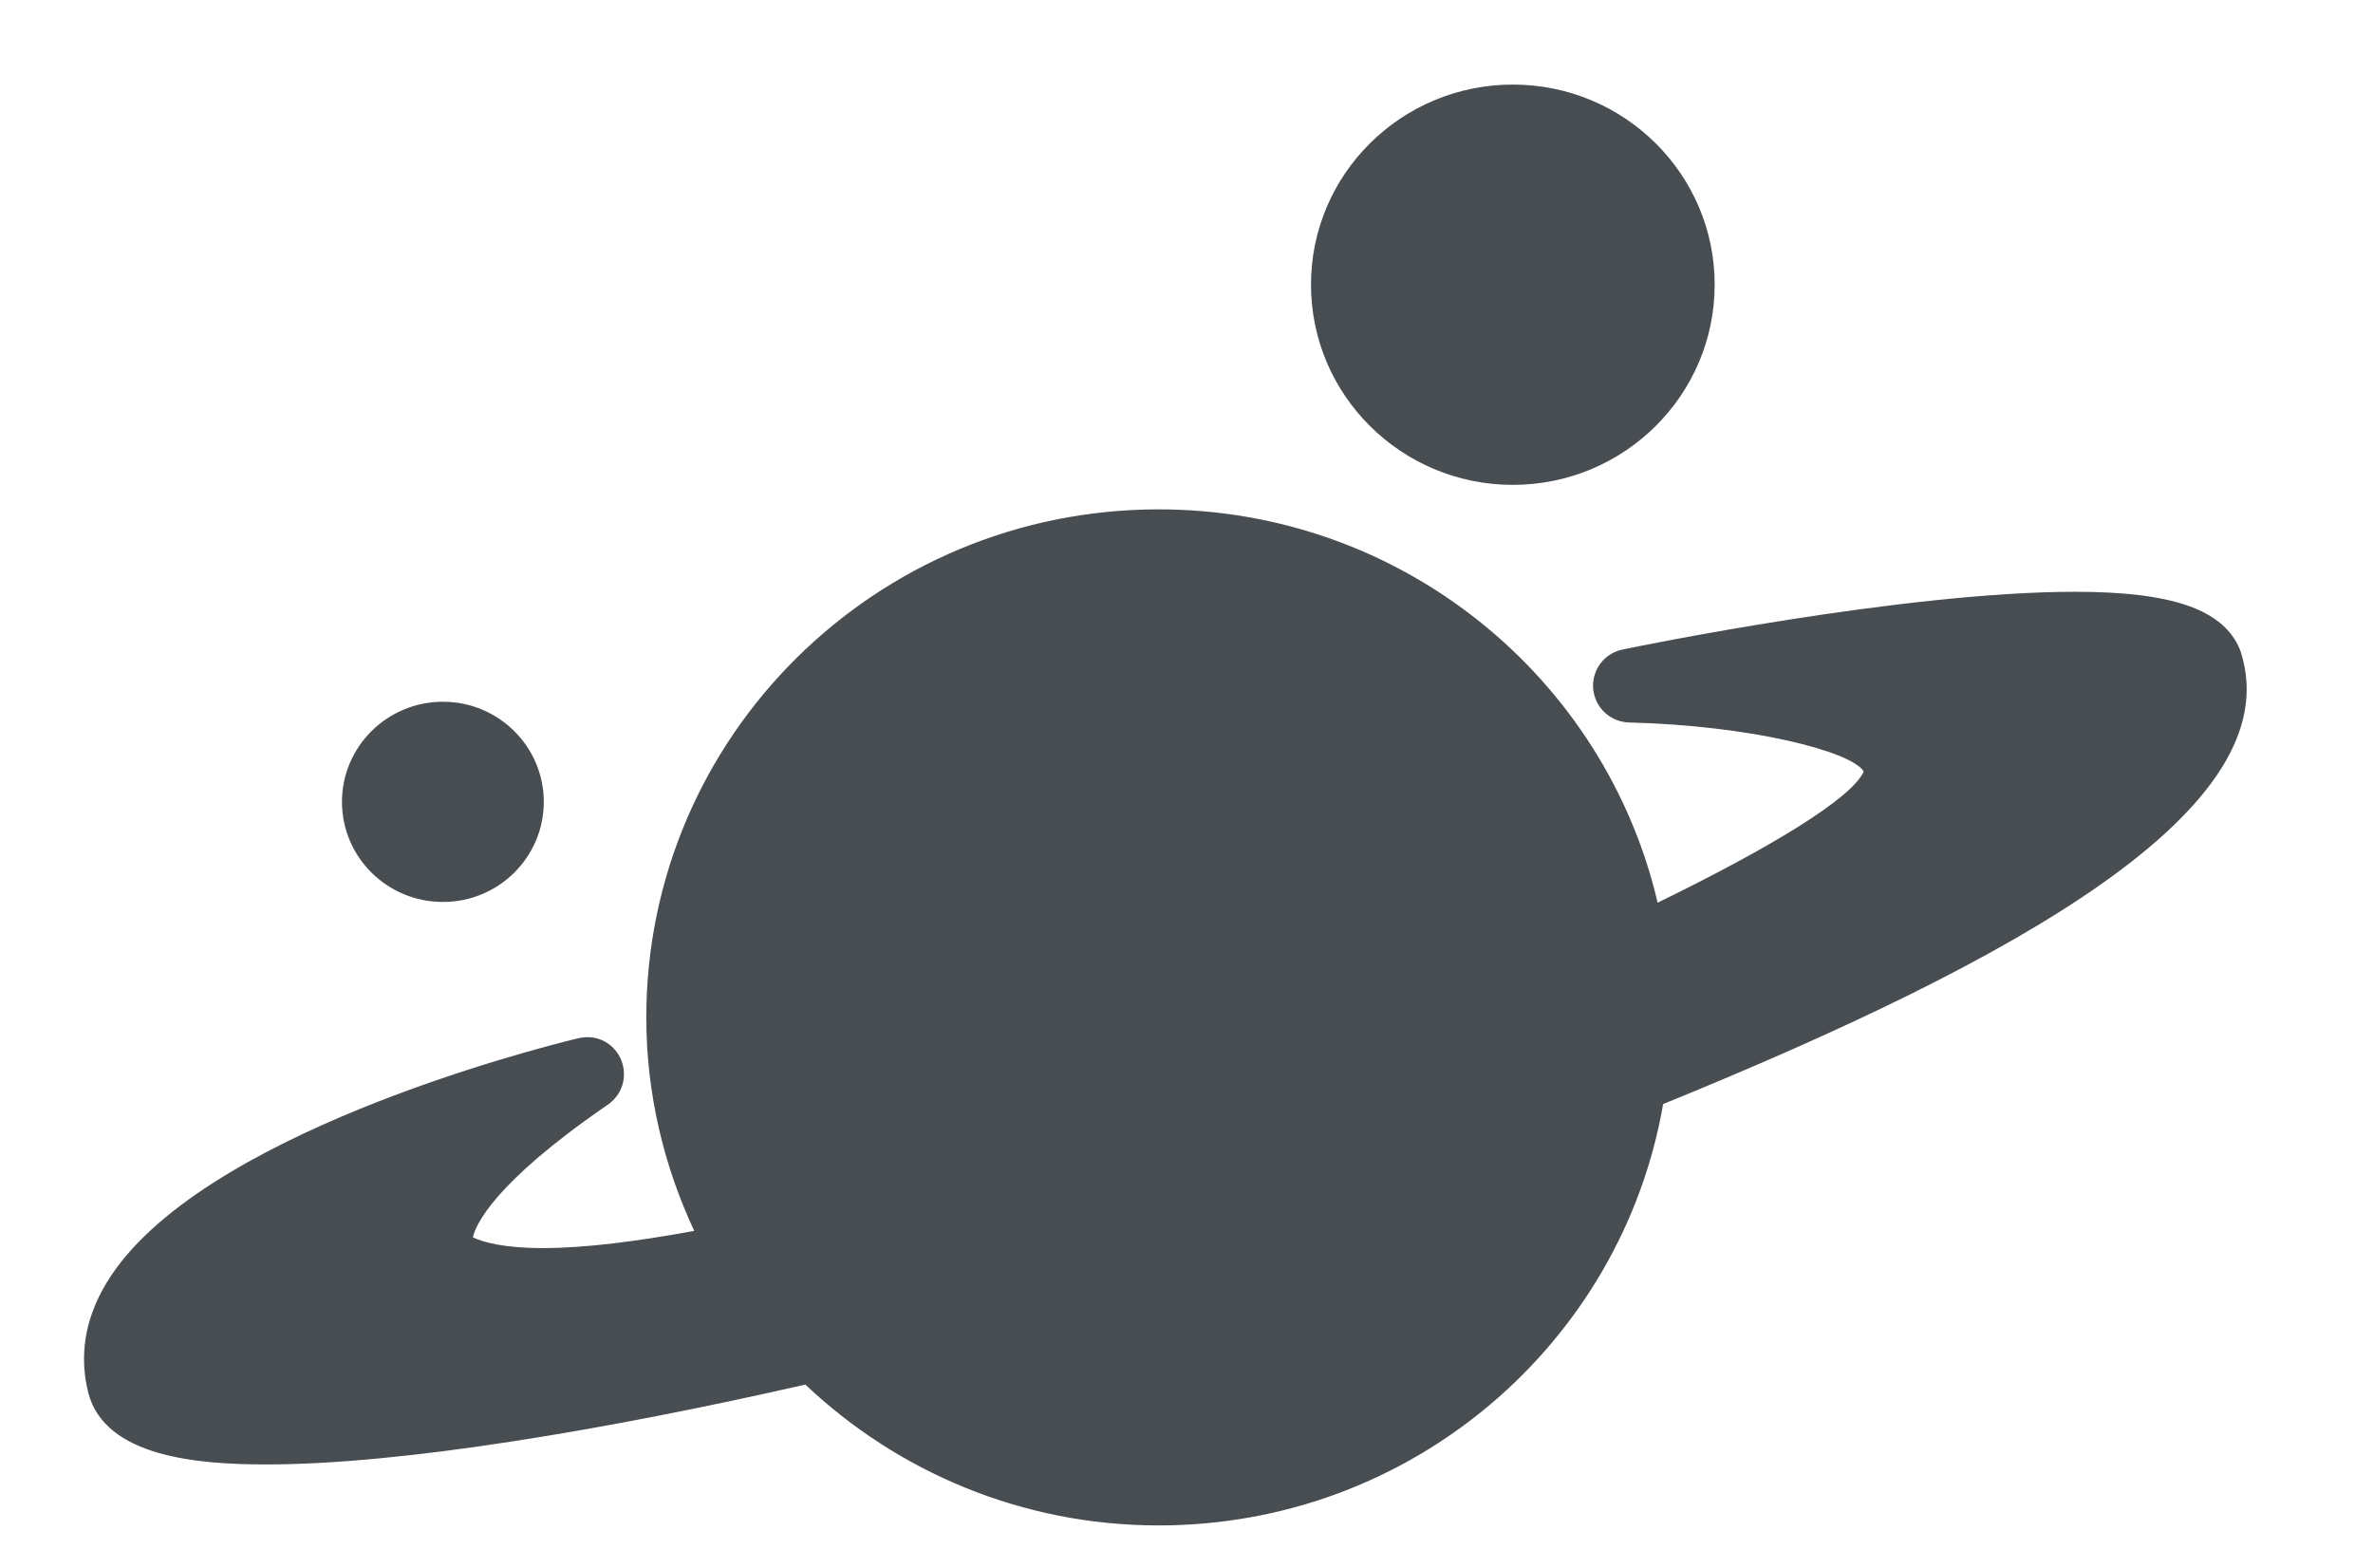 ﻿<svg version="1.1" xmlns="http://www.w3.org/2000/svg" xmlns:xlink="http://www.w3.org/1999/xlink" width="56" height="37"><defs/><g><path fill="rgb(72,77,82)" stroke="none" paint-order="stroke fill markers" fill-rule="evenodd" d=" M 40.464 6.717 C 40.464 9.325 38.331 11.443 35.701 11.443 C 33.071 11.443 30.938 9.325 30.938 6.717 C 30.938 4.11 33.071 1.996 35.701 1.996 C 38.331 1.996 40.464 4.11 40.464 6.717 C 40.464 6.717 40.464 6.717 40.464 6.717 Z M 40.464 6.717 C 40.464 6.717 40.464 6.717 40.464 6.717 M 12.833 18.923 C 12.833 20.23 11.767 21.286 10.453 21.286 C 9.137 21.286 8.07 20.23 8.07 18.923 C 8.07 17.622 9.137 16.561 10.453 16.561 C 11.767 16.561 12.833 17.622 12.833 18.923 C 12.833 18.923 12.833 18.923 12.833 18.923 Z M 12.833 18.923 C 12.833 18.923 12.833 18.923 12.833 18.923 M 6.286 34.561 C 9.481 34.561 14.328 33.741 19.005 32.676 C 21.174 34.729 24.108 36 27.343 36 C 33.318 36 38.271 31.7 39.248 26.056 C 47.614 22.648 54.046 19.077 52.883 15.397 C 52.875 15.372 52.867 15.344 52.858 15.324 C 52.465 14.384 51.265 13.966 48.967 13.966 C 44.902 13.966 38.563 15.271 38.295 15.328 C 37.857 15.416 37.557 15.818 37.598 16.26 C 37.638 16.702 38.008 17.043 38.453 17.051 C 41.266 17.119 43.69 17.722 43.982 18.208 C 43.698 18.847 41.757 20.017 39.118 21.303 C 37.878 15.991 33.083 12.021 27.343 12.021 C 20.664 12.021 15.252 17.389 15.252 24.011 C 15.252 25.811 15.666 27.514 16.383 29.049 C 15.05 29.293 13.813 29.455 12.816 29.455 C 11.876 29.455 11.398 29.314 11.159 29.201 C 11.223 28.916 11.637 27.932 14.325 26.083 C 14.568 25.927 14.725 25.658 14.725 25.348 C 14.725 24.874 14.344 24.477 13.87 24.477 C 13.87 24.477 13.846 24.477 13.846 24.477 C 13.817 24.477 13.789 24.481 13.761 24.484 C 13.712 24.488 13.664 24.496 13.619 24.509 C 12.614 24.753 4.633 26.787 2.522 30.262 C 2.006 31.11 1.861 31.989 2.084 32.87 C 2.477 34.388 4.67 34.561 6.286 34.561 C 6.286 34.561 6.286 34.561 6.286 34.561 Z M 6.286 34.561 C 6.286 34.561 6.286 34.561 6.286 34.561"/></g></svg>
